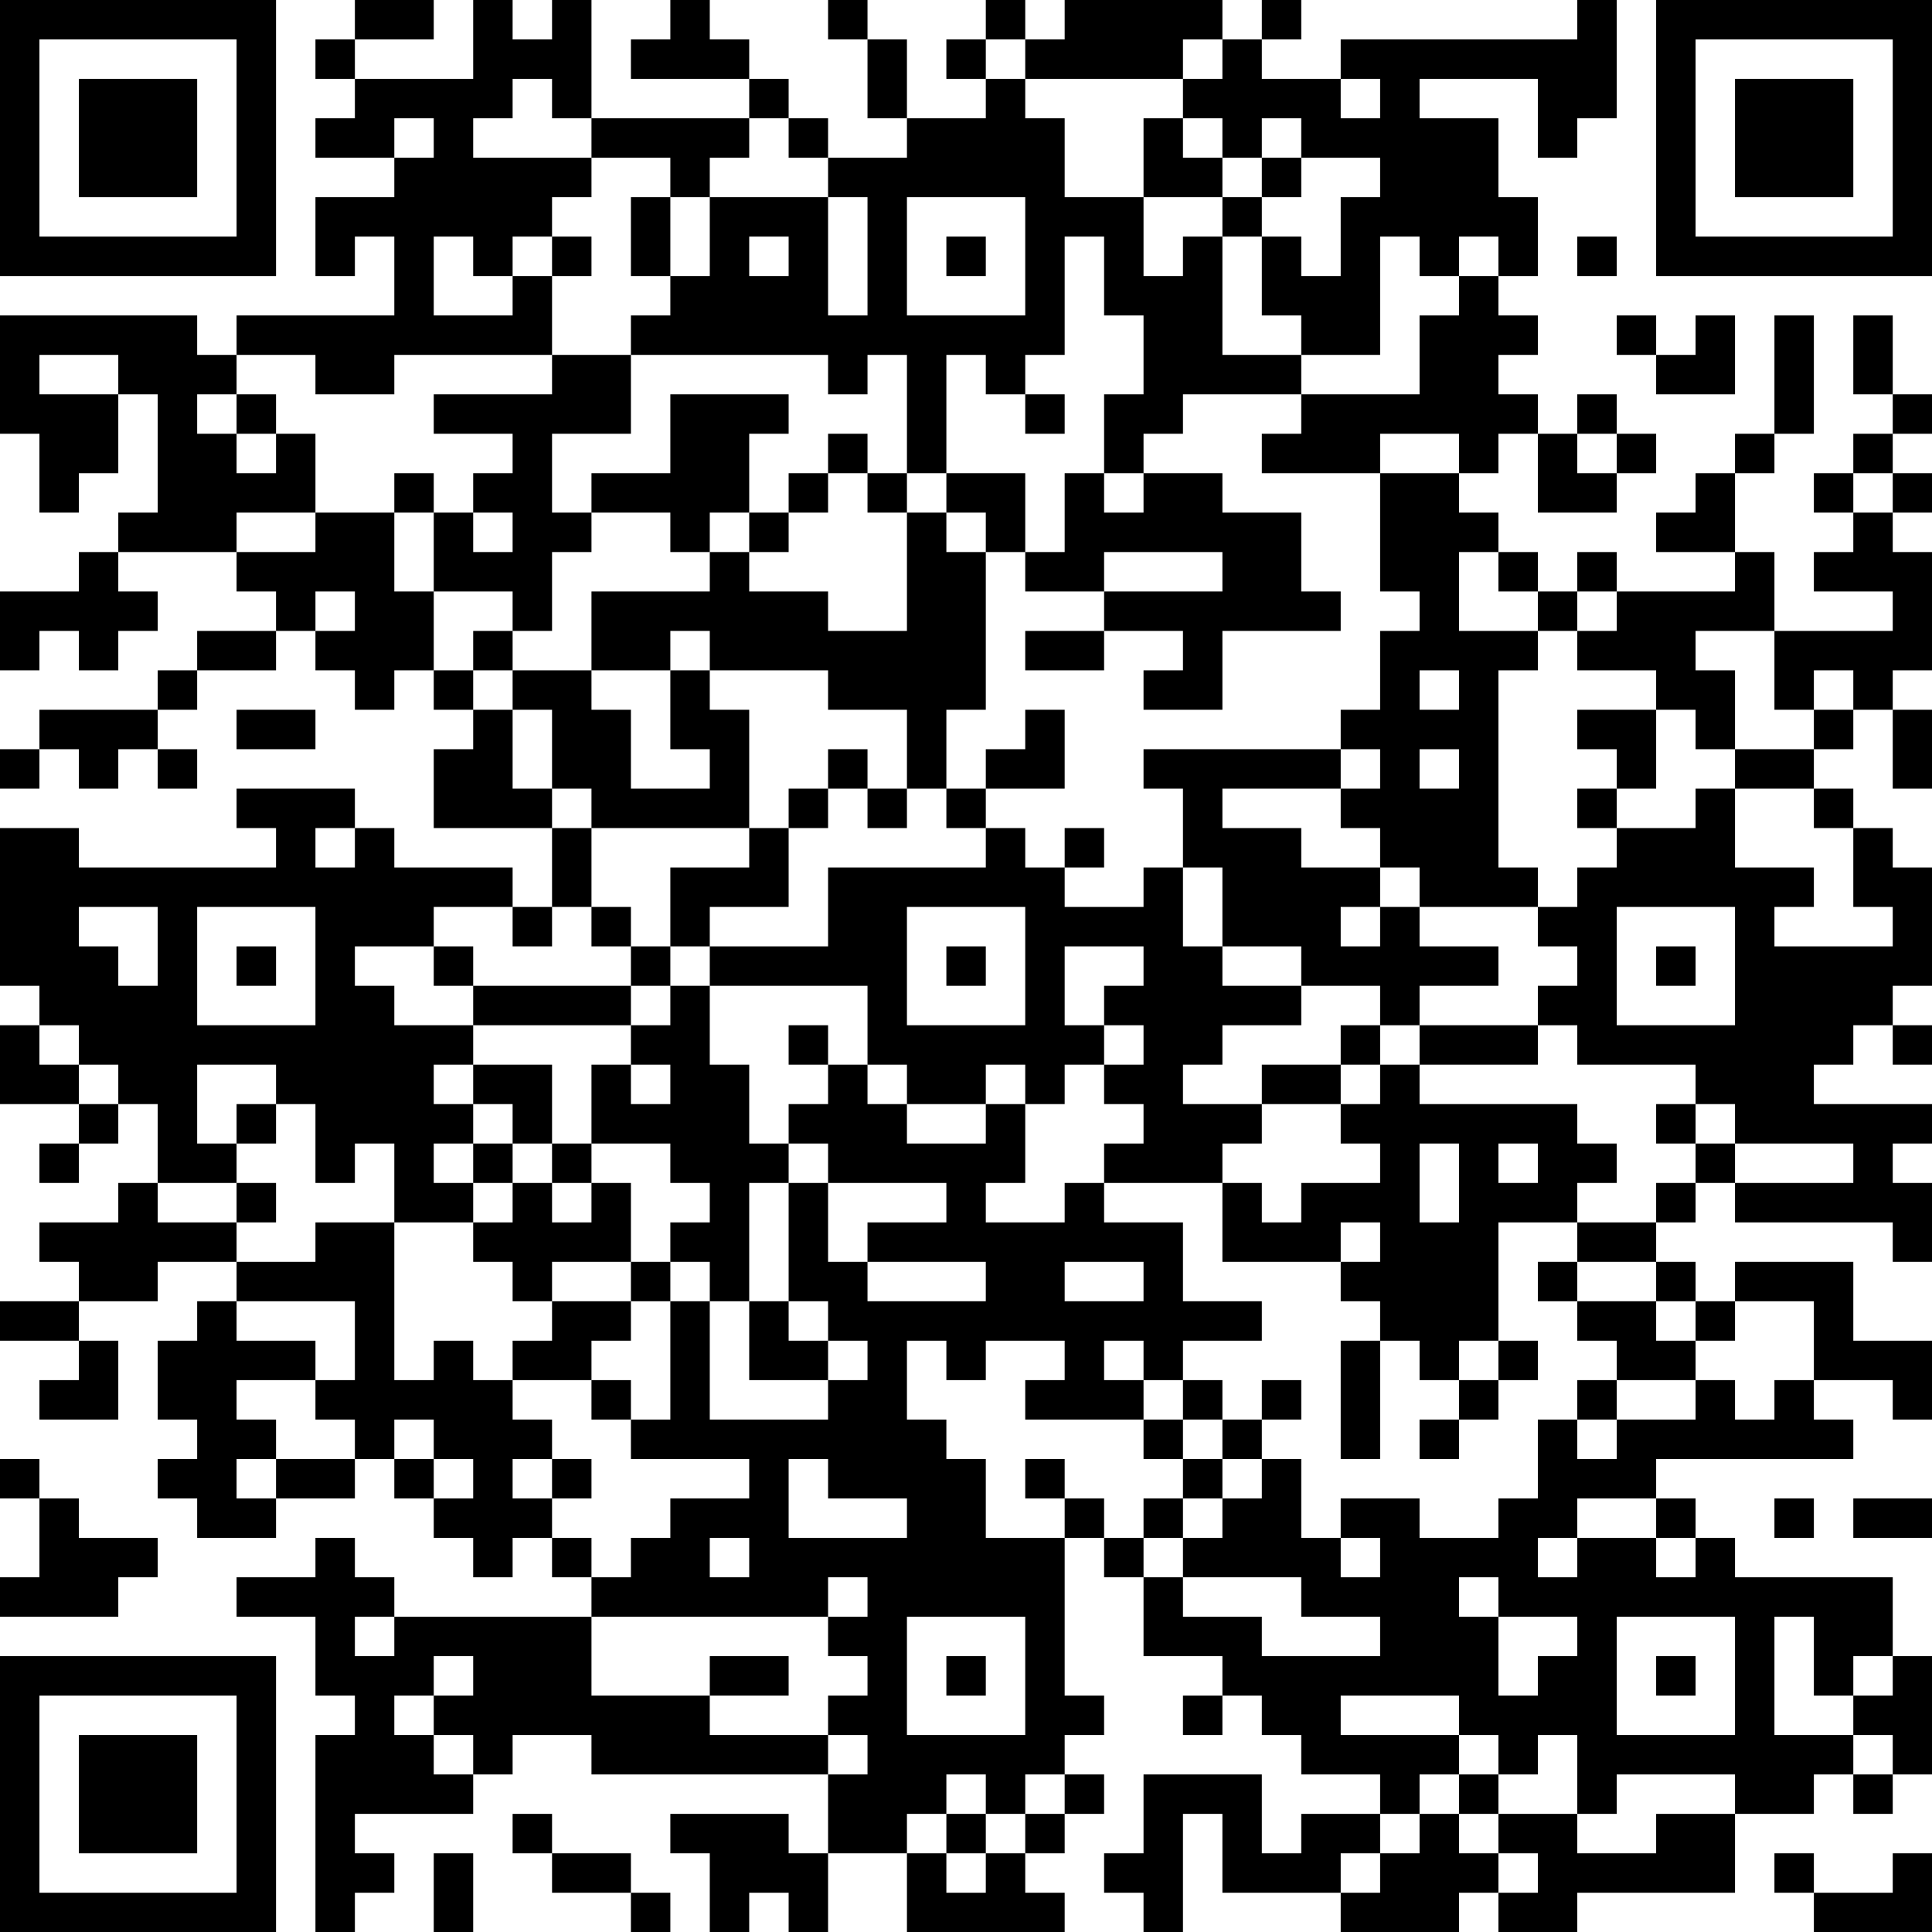 <?xml version="1.0" encoding="UTF-8"?>
<svg xmlns="http://www.w3.org/2000/svg" version="1.1" width="100" height="100" viewBox="0 0 100 100"><rect x="0" y="0" width="100" height="100" fill="#ffffff"/><g transform="scale(2.041)"><g transform="translate(0,0)"><path fill-rule="evenodd" d="M9 0L9 1L8 1L8 2L9 2L9 3L8 3L8 4L10 4L10 5L8 5L8 7L9 7L9 6L10 6L10 8L6 8L6 9L5 9L5 8L0 8L0 11L1 11L1 13L2 13L2 12L3 12L3 10L4 10L4 13L3 13L3 14L2 14L2 15L0 15L0 17L1 17L1 16L2 16L2 17L3 17L3 16L4 16L4 15L3 15L3 14L6 14L6 15L7 15L7 16L5 16L5 17L4 17L4 18L1 18L1 19L0 19L0 20L1 20L1 19L2 19L2 20L3 20L3 19L4 19L4 20L5 20L5 19L4 19L4 18L5 18L5 17L7 17L7 16L8 16L8 17L9 17L9 18L10 18L10 17L11 17L11 18L12 18L12 19L11 19L11 21L14 21L14 23L13 23L13 22L10 22L10 21L9 21L9 20L6 20L6 21L7 21L7 22L2 22L2 21L0 21L0 25L1 25L1 26L0 26L0 28L2 28L2 29L1 29L1 30L2 30L2 29L3 29L3 28L4 28L4 30L3 30L3 31L1 31L1 32L2 32L2 33L0 33L0 34L2 34L2 35L1 35L1 36L3 36L3 34L2 34L2 33L4 33L4 32L6 32L6 33L5 33L5 34L4 34L4 36L5 36L5 37L4 37L4 38L5 38L5 39L7 39L7 38L9 38L9 37L10 37L10 38L11 38L11 39L12 39L12 40L13 40L13 39L14 39L14 40L15 40L15 41L10 41L10 40L9 40L9 39L8 39L8 40L6 40L6 41L8 41L8 43L9 43L9 44L8 44L8 49L9 49L9 48L10 48L10 47L9 47L9 46L12 46L12 45L13 45L13 44L15 44L15 45L21 45L21 47L20 47L20 46L17 46L17 47L18 47L18 49L19 49L19 48L20 48L20 49L21 49L21 47L23 47L23 49L27 49L27 48L26 48L26 47L27 47L27 46L28 46L28 45L27 45L27 44L28 44L28 43L27 43L27 39L28 39L28 40L29 40L29 42L31 42L31 43L30 43L30 44L31 44L31 43L32 43L32 44L33 44L33 45L35 45L35 46L33 46L33 47L32 47L32 45L29 45L29 47L28 47L28 48L29 48L29 49L30 49L30 46L31 46L31 48L34 48L34 49L37 49L37 48L38 48L38 49L40 49L40 48L44 48L44 46L46 46L46 45L47 45L47 46L48 46L48 45L49 45L49 42L48 42L48 40L44 40L44 39L43 39L43 38L42 38L42 37L47 37L47 36L46 36L46 35L48 35L48 36L49 36L49 34L47 34L47 32L44 32L44 33L43 33L43 32L42 32L42 31L43 31L43 30L44 30L44 31L48 31L48 32L49 32L49 30L48 30L48 29L49 29L49 28L46 28L46 27L47 27L47 26L48 26L48 27L49 27L49 26L48 26L48 25L49 25L49 22L48 22L48 21L47 21L47 20L46 20L46 19L47 19L47 18L48 18L48 20L49 20L49 18L48 18L48 17L49 17L49 14L48 14L48 13L49 13L49 12L48 12L48 11L49 11L49 10L48 10L48 8L47 8L47 10L48 10L48 11L47 11L47 12L46 12L46 13L47 13L47 14L46 14L46 15L48 15L48 16L45 16L45 14L44 14L44 12L45 12L45 11L46 11L46 8L45 8L45 11L44 11L44 12L43 12L43 13L42 13L42 14L44 14L44 15L41 15L41 14L40 14L40 15L39 15L39 14L38 14L38 13L37 13L37 12L38 12L38 11L39 11L39 13L41 13L41 12L42 12L42 11L41 11L41 10L40 10L40 11L39 11L39 10L38 10L38 9L39 9L39 8L38 8L38 7L39 7L39 5L38 5L38 3L36 3L36 2L39 2L39 4L40 4L40 3L41 3L41 0L40 0L40 1L34 1L34 2L32 2L32 1L33 1L33 0L32 0L32 1L31 1L31 0L27 0L27 1L26 1L26 0L25 0L25 1L24 1L24 2L25 2L25 3L23 3L23 1L22 1L22 0L21 0L21 1L22 1L22 3L23 3L23 4L21 4L21 3L20 3L20 2L19 2L19 1L18 1L18 0L17 0L17 1L16 1L16 2L19 2L19 3L15 3L15 0L14 0L14 1L13 1L13 0L12 0L12 2L9 2L9 1L11 1L11 0ZM25 1L25 2L26 2L26 3L27 3L27 5L29 5L29 7L30 7L30 6L31 6L31 9L33 9L33 10L30 10L30 11L29 11L29 12L28 12L28 10L29 10L29 8L28 8L28 6L27 6L27 9L26 9L26 10L25 10L25 9L24 9L24 12L23 12L23 9L22 9L22 10L21 10L21 9L16 9L16 8L17 8L17 7L18 7L18 5L21 5L21 8L22 8L22 5L21 5L21 4L20 4L20 3L19 3L19 4L18 4L18 5L17 5L17 4L15 4L15 3L14 3L14 2L13 2L13 3L12 3L12 4L15 4L15 5L14 5L14 6L13 6L13 7L12 7L12 6L11 6L11 8L13 8L13 7L14 7L14 9L10 9L10 10L8 10L8 9L6 9L6 10L5 10L5 11L6 11L6 12L7 12L7 11L8 11L8 13L6 13L6 14L8 14L8 13L10 13L10 15L11 15L11 17L12 17L12 18L13 18L13 20L14 20L14 21L15 21L15 23L14 23L14 24L13 24L13 23L11 23L11 24L9 24L9 25L10 25L10 26L12 26L12 27L11 27L11 28L12 28L12 29L11 29L11 30L12 30L12 31L10 31L10 29L9 29L9 30L8 30L8 28L7 28L7 27L5 27L5 29L6 29L6 30L4 30L4 31L6 31L6 32L8 32L8 31L10 31L10 35L11 35L11 34L12 34L12 35L13 35L13 36L14 36L14 37L13 37L13 38L14 38L14 39L15 39L15 40L16 40L16 39L17 39L17 38L19 38L19 37L16 37L16 36L17 36L17 33L18 33L18 36L21 36L21 35L22 35L22 34L21 34L21 33L20 33L20 30L21 30L21 32L22 32L22 33L25 33L25 32L22 32L22 31L24 31L24 30L21 30L21 29L20 29L20 28L21 28L21 27L22 27L22 28L23 28L23 29L25 29L25 28L26 28L26 30L25 30L25 31L27 31L27 30L28 30L28 31L30 31L30 33L32 33L32 34L30 34L30 35L29 35L29 34L28 34L28 35L29 35L29 36L26 36L26 35L27 35L27 34L25 34L25 35L24 35L24 34L23 34L23 36L24 36L24 37L25 37L25 39L27 39L27 38L28 38L28 39L29 39L29 40L30 40L30 41L32 41L32 42L35 42L35 41L33 41L33 40L30 40L30 39L31 39L31 38L32 38L32 37L33 37L33 39L34 39L34 40L35 40L35 39L34 39L34 38L36 38L36 39L38 39L38 38L39 38L39 36L40 36L40 37L41 37L41 36L43 36L43 35L44 35L44 36L45 36L45 35L46 35L46 33L44 33L44 34L43 34L43 33L42 33L42 32L40 32L40 31L42 31L42 30L43 30L43 29L44 29L44 30L47 30L47 29L44 29L44 28L43 28L43 27L40 27L40 26L39 26L39 25L40 25L40 24L39 24L39 23L40 23L40 22L41 22L41 21L43 21L43 20L44 20L44 22L46 22L46 23L45 23L45 24L48 24L48 23L47 23L47 21L46 21L46 20L44 20L44 19L46 19L46 18L47 18L47 17L46 17L46 18L45 18L45 16L43 16L43 17L44 17L44 19L43 19L43 18L42 18L42 17L40 17L40 16L41 16L41 15L40 15L40 16L39 16L39 15L38 15L38 14L37 14L37 16L39 16L39 17L38 17L38 22L39 22L39 23L36 23L36 22L35 22L35 21L34 21L34 20L35 20L35 19L34 19L34 18L35 18L35 16L36 16L36 15L35 15L35 12L37 12L37 11L35 11L35 12L32 12L32 11L33 11L33 10L36 10L36 8L37 8L37 7L38 7L38 6L37 6L37 7L36 7L36 6L35 6L35 9L33 9L33 8L32 8L32 6L33 6L33 7L34 7L34 5L35 5L35 4L33 4L33 3L32 3L32 4L31 4L31 3L30 3L30 2L31 2L31 1L30 1L30 2L26 2L26 1ZM34 2L34 3L35 3L35 2ZM10 3L10 4L11 4L11 3ZM29 3L29 5L31 5L31 6L32 6L32 5L33 5L33 4L32 4L32 5L31 5L31 4L30 4L30 3ZM16 5L16 7L17 7L17 5ZM23 5L23 8L26 8L26 5ZM14 6L14 7L15 7L15 6ZM19 6L19 7L20 7L20 6ZM24 6L24 7L25 7L25 6ZM40 6L40 7L41 7L41 6ZM41 8L41 9L42 9L42 10L44 10L44 8L43 8L43 9L42 9L42 8ZM1 9L1 10L3 10L3 9ZM14 9L14 10L11 10L11 11L13 11L13 12L12 12L12 13L11 13L11 12L10 12L10 13L11 13L11 15L13 15L13 16L12 16L12 17L13 17L13 18L14 18L14 20L15 20L15 21L19 21L19 22L17 22L17 24L16 24L16 23L15 23L15 24L16 24L16 25L12 25L12 24L11 24L11 25L12 25L12 26L16 26L16 27L15 27L15 29L14 29L14 27L12 27L12 28L13 28L13 29L12 29L12 30L13 30L13 31L12 31L12 32L13 32L13 33L14 33L14 34L13 34L13 35L15 35L15 36L16 36L16 35L15 35L15 34L16 34L16 33L17 33L17 32L18 32L18 33L19 33L19 35L21 35L21 34L20 34L20 33L19 33L19 30L20 30L20 29L19 29L19 27L18 27L18 25L22 25L22 27L23 27L23 28L25 28L25 27L26 27L26 28L27 28L27 27L28 27L28 28L29 28L29 29L28 29L28 30L31 30L31 32L34 32L34 33L35 33L35 34L34 34L34 37L35 37L35 34L36 34L36 35L37 35L37 36L36 36L36 37L37 37L37 36L38 36L38 35L39 35L39 34L38 34L38 31L40 31L40 30L41 30L41 29L40 29L40 28L36 28L36 27L39 27L39 26L36 26L36 25L38 25L38 24L36 24L36 23L35 23L35 22L33 22L33 21L31 21L31 20L34 20L34 19L29 19L29 20L30 20L30 22L29 22L29 23L27 23L27 22L28 22L28 21L27 21L27 22L26 22L26 21L25 21L25 20L27 20L27 18L26 18L26 19L25 19L25 20L24 20L24 18L25 18L25 14L26 14L26 15L28 15L28 16L26 16L26 17L28 17L28 16L30 16L30 17L29 17L29 18L31 18L31 16L34 16L34 15L33 15L33 13L31 13L31 12L29 12L29 13L28 13L28 12L27 12L27 14L26 14L26 12L24 12L24 13L23 13L23 12L22 12L22 11L21 11L21 12L20 12L20 13L19 13L19 11L20 11L20 10L17 10L17 12L15 12L15 13L14 13L14 11L16 11L16 9ZM6 10L6 11L7 11L7 10ZM26 10L26 11L27 11L27 10ZM40 11L40 12L41 12L41 11ZM21 12L21 13L20 13L20 14L19 14L19 13L18 13L18 14L17 14L17 13L15 13L15 14L14 14L14 16L13 16L13 17L15 17L15 18L16 18L16 20L18 20L18 19L17 19L17 17L18 17L18 18L19 18L19 21L20 21L20 23L18 23L18 24L17 24L17 25L16 25L16 26L17 26L17 25L18 25L18 24L21 24L21 22L25 22L25 21L24 21L24 20L23 20L23 18L21 18L21 17L18 17L18 16L17 16L17 17L15 17L15 15L18 15L18 14L19 14L19 15L21 15L21 16L23 16L23 13L22 13L22 12ZM47 12L47 13L48 13L48 12ZM12 13L12 14L13 14L13 13ZM24 13L24 14L25 14L25 13ZM28 14L28 15L31 15L31 14ZM8 15L8 16L9 16L9 15ZM36 17L36 18L37 18L37 17ZM6 18L6 19L8 19L8 18ZM40 18L40 19L41 19L41 20L40 20L40 21L41 21L41 20L42 20L42 18ZM21 19L21 20L20 20L20 21L21 21L21 20L22 20L22 21L23 21L23 20L22 20L22 19ZM36 19L36 20L37 20L37 19ZM8 21L8 22L9 22L9 21ZM30 22L30 24L31 24L31 25L33 25L33 26L31 26L31 27L30 27L30 28L32 28L32 29L31 29L31 30L32 30L32 31L33 31L33 30L35 30L35 29L34 29L34 28L35 28L35 27L36 27L36 26L35 26L35 25L33 25L33 24L31 24L31 22ZM2 23L2 24L3 24L3 25L4 25L4 23ZM5 23L5 26L8 26L8 23ZM23 23L23 26L26 26L26 23ZM34 23L34 24L35 24L35 23ZM41 23L41 26L44 26L44 23ZM6 24L6 25L7 25L7 24ZM24 24L24 25L25 25L25 24ZM27 24L27 26L28 26L28 27L29 27L29 26L28 26L28 25L29 25L29 24ZM42 24L42 25L43 25L43 24ZM1 26L1 27L2 27L2 28L3 28L3 27L2 27L2 26ZM20 26L20 27L21 27L21 26ZM34 26L34 27L32 27L32 28L34 28L34 27L35 27L35 26ZM16 27L16 28L17 28L17 27ZM6 28L6 29L7 29L7 28ZM42 28L42 29L43 29L43 28ZM13 29L13 30L14 30L14 31L15 31L15 30L16 30L16 32L14 32L14 33L16 33L16 32L17 32L17 31L18 31L18 30L17 30L17 29L15 29L15 30L14 30L14 29ZM36 29L36 31L37 31L37 29ZM38 29L38 30L39 30L39 29ZM6 30L6 31L7 31L7 30ZM34 31L34 32L35 32L35 31ZM27 32L27 33L29 33L29 32ZM39 32L39 33L40 33L40 34L41 34L41 35L40 35L40 36L41 36L41 35L43 35L43 34L42 34L42 33L40 33L40 32ZM6 33L6 34L8 34L8 35L6 35L6 36L7 36L7 37L6 37L6 38L7 38L7 37L9 37L9 36L8 36L8 35L9 35L9 33ZM37 34L37 35L38 35L38 34ZM30 35L30 36L29 36L29 37L30 37L30 38L29 38L29 39L30 39L30 38L31 38L31 37L32 37L32 36L33 36L33 35L32 35L32 36L31 36L31 35ZM10 36L10 37L11 37L11 38L12 38L12 37L11 37L11 36ZM30 36L30 37L31 37L31 36ZM0 37L0 38L1 38L1 40L0 40L0 41L3 41L3 40L4 40L4 39L2 39L2 38L1 38L1 37ZM14 37L14 38L15 38L15 37ZM20 37L20 39L23 39L23 38L21 38L21 37ZM26 37L26 38L27 38L27 37ZM40 38L40 39L39 39L39 40L40 40L40 39L42 39L42 40L43 40L43 39L42 39L42 38ZM45 38L45 39L46 39L46 38ZM47 38L47 39L49 39L49 38ZM18 39L18 40L19 40L19 39ZM21 40L21 41L15 41L15 43L18 43L18 44L21 44L21 45L22 45L22 44L21 44L21 43L22 43L22 42L21 42L21 41L22 41L22 40ZM37 40L37 41L38 41L38 43L39 43L39 42L40 42L40 41L38 41L38 40ZM9 41L9 42L10 42L10 41ZM23 41L23 44L26 44L26 41ZM41 41L41 44L44 44L44 41ZM45 41L45 44L47 44L47 45L48 45L48 44L47 44L47 43L48 43L48 42L47 42L47 43L46 43L46 41ZM11 42L11 43L10 43L10 44L11 44L11 45L12 45L12 44L11 44L11 43L12 43L12 42ZM18 42L18 43L20 43L20 42ZM24 42L24 43L25 43L25 42ZM42 42L42 43L43 43L43 42ZM34 43L34 44L37 44L37 45L36 45L36 46L35 46L35 47L34 47L34 48L35 48L35 47L36 47L36 46L37 46L37 47L38 47L38 48L39 48L39 47L38 47L38 46L40 46L40 47L42 47L42 46L44 46L44 45L41 45L41 46L40 46L40 44L39 44L39 45L38 45L38 44L37 44L37 43ZM24 45L24 46L23 46L23 47L24 47L24 48L25 48L25 47L26 47L26 46L27 46L27 45L26 45L26 46L25 46L25 45ZM37 45L37 46L38 46L38 45ZM13 46L13 47L14 47L14 48L16 48L16 49L17 49L17 48L16 48L16 47L14 47L14 46ZM24 46L24 47L25 47L25 46ZM11 47L11 49L12 49L12 47ZM45 47L45 48L46 48L46 49L49 49L49 47L48 47L48 48L46 48L46 47ZM0 0L0 7L7 7L7 0ZM1 1L1 6L6 6L6 1ZM2 2L2 5L5 5L5 2ZM42 0L42 7L49 7L49 0ZM43 1L43 6L48 6L48 1ZM44 2L44 5L47 5L47 2ZM0 42L0 49L7 49L7 42ZM1 43L1 48L6 48L6 43ZM2 44L2 47L5 47L5 44Z" fill="#000000"/></g></g></svg>
